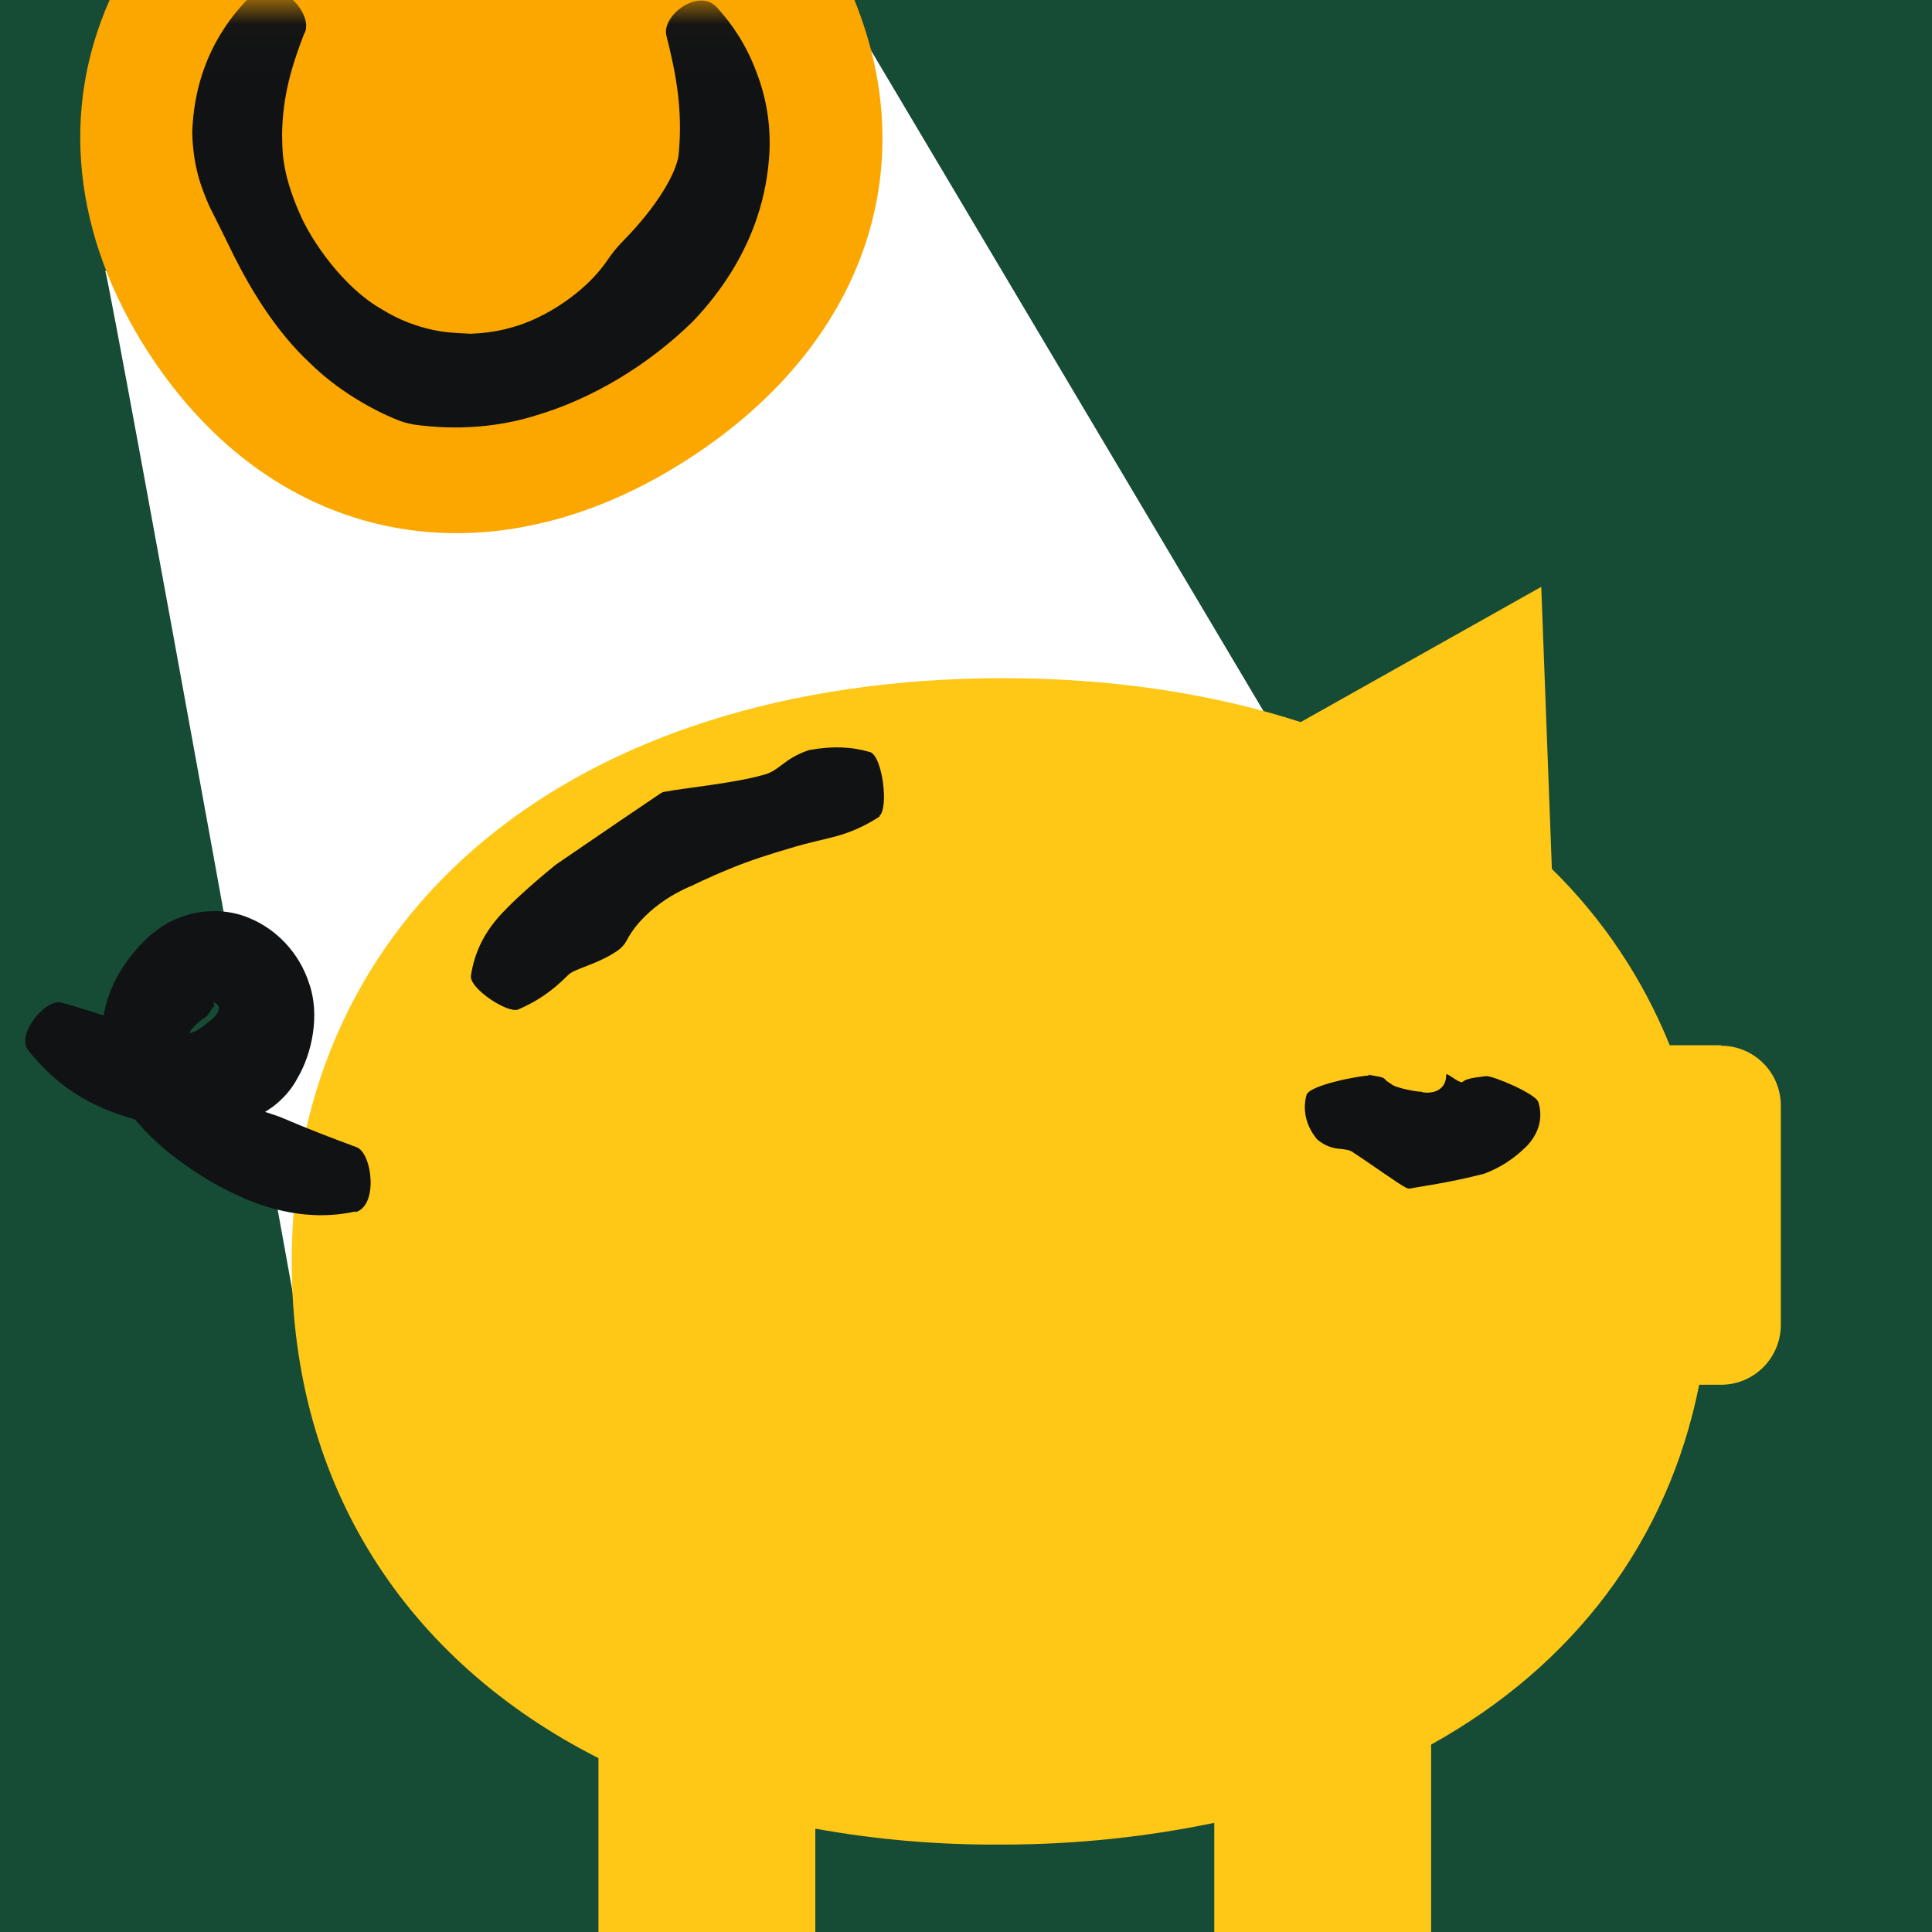 <svg width="40" height="40" viewBox="0 0 40 40" fill="none" xmlns="http://www.w3.org/2000/svg">
<rect x="0" y="0" width="40" height="40" fill="#808080" stroke="none"/>
<g clip-path="url(#clip0_1_7734)">
<g clip-path="url(#clip1_1_7734)">
<path d="M40 0H0V40H40V0Z" fill="#164B35"/>
<path d="M2.18 5.61C2.31 6 6.51 29.25 6.51 29.25L26.71 15.65L17.55 0.23L2.18 5.61Z" fill="white"/>
<path d="M35.63 21.64H34.57C34.01 20.26 33.19 19.03 32.13 17.99L31.91 12.15L26.93 14.95C25.1 14.36 23.03 14.04 20.74 14.04C11.88 14.06 6.03 18.86 6.04 26.13C6.04 30.76 8.41 34.38 12.39 36.4V40.09H16.88V37.86C18.09 38.08 19.38 38.2 20.75 38.19C22.32 38.19 23.79 38.02 25.14 37.74V40.09H29.63V36.12C32.58 34.48 34.53 31.92 35.18 28.67H35.63C36.32 28.67 36.87 28.11 36.87 27.43V22.89C36.87 22.2 36.31 21.65 35.63 21.65V21.64Z" fill="#FFC716"/>
<path d="M3.08 7.31C5.68 11.31 10.13 12.18 14.27 9.49C17.88 7.15 19.12 3.52 17.69 0H2.27C1.26 2.27 1.49 4.86 3.08 7.31Z" fill="#FCA700"/>
<mask id="mask0_1_7734" style="mask-type:luminance" maskUnits="userSpaceOnUse" x="-1" y="0" width="41" height="41">
<path d="M39.48 0.02H-0.52V40.02H39.48V0.02Z" fill="white"/>
</mask>
<g mask="url(#mask0_1_7734)">
<path d="M18.2 16.9C18.41 16.75 18.27 15.64 18.01 15.57C17.63 15.46 17.24 15.44 16.75 15.53C16.21 15.71 16.14 15.97 15.78 16.05C15.18 16.22 14.05 16.33 13.78 16.39C13.74 16.39 13.7 16.41 13.67 16.43C13.43 16.59 12.4 17.29 11.51 17.9C10.92 18.38 10.58 18.71 10.41 18.89C10.01 19.31 9.82 19.74 9.75 20.2C9.71 20.46 10.51 20.99 10.73 20.9C11.12 20.73 11.42 20.53 11.76 20.19C11.89 20.05 12.35 19.98 12.79 19.68C12.86 19.63 12.92 19.57 12.97 19.48C13.16 19.11 13.5 18.81 13.79 18.62C14.08 18.43 14.32 18.34 14.32 18.34C14.32 18.34 14.66 18.17 15.08 18C15.5 17.82 16.02 17.66 16.33 17.57C16.79 17.43 17.03 17.39 17.17 17.35C17.6 17.25 17.91 17.1 18.22 16.9H18.2Z" fill="#101214"/>
<path d="M28.34 22.27C28.21 22.26 27.11 22.46 27.05 22.67C26.97 22.95 27.02 23.29 27.27 23.59C27.62 23.88 27.84 23.72 28.03 23.87C28.37 24.09 28.95 24.51 29.11 24.59C29.13 24.6 29.16 24.61 29.18 24.61C29.37 24.57 30 24.49 30.73 24.3C31.23 24.11 31.49 23.84 31.61 23.73C31.89 23.43 31.94 23.11 31.85 22.82C31.81 22.65 30.91 22.27 30.77 22.28C30.52 22.31 30.36 22.33 30.28 22.4C30.24 22.44 30.03 22.27 29.96 22.24C29.94 22.24 29.94 22.26 29.94 22.3C29.9 22.71 29.4 22.62 29.43 22.6C29.42 22.62 28.88 22.53 28.8 22.44C28.71 22.39 28.69 22.36 28.67 22.34C28.62 22.29 28.52 22.29 28.33 22.25L28.34 22.27Z" fill="#101214"/>
<path d="M7.35 25.1C7.84 24.98 7.71 23.87 7.38 23.75C6.89 23.57 6.42 23.39 5.81 23.13C5.11 22.87 4.82 22.92 4.42 22.57C4.07 22.29 3.78 21.77 3.87 21.52C3.92 21.28 4.14 21.14 4.25 21.06C4.28 21.04 4.3 21.02 4.32 20.99C4.34 20.96 4.36 20.92 4.4 20.87C4.44 20.82 4.43 20.84 4.44 20.8C4.44 20.81 4.42 20.78 4.41 20.73C4.41 20.7 4.41 20.72 4.41 20.7C4.41 20.7 4.39 20.78 4.41 20.75C4.44 20.75 4.54 20.81 4.53 20.86C4.53 20.9 4.53 21 4.34 21.14C4.03 21.4 3.98 21.39 3.73 21.41C3.51 21.41 3.3 21.36 3.16 21.33C2.48 21.15 1.9 20.93 1.28 20.76C0.95 20.66 0.33 21.41 0.58 21.74C1.04 22.31 1.63 22.83 2.67 23.14C2.88 23.19 3.18 23.35 3.68 23.43C3.93 23.47 4.24 23.49 4.6 23.41C4.78 23.37 4.97 23.31 5.17 23.21C5.34 23.12 5.48 23.03 5.64 22.92C5.84 22.77 6.03 22.57 6.16 22.32C6.46 21.81 6.63 21.01 6.4 20.36C6.19 19.71 5.71 19.24 5.19 19.02C4.66 18.78 4.09 18.86 3.77 18.98C3.43 19.1 3.29 19.23 3.29 19.23C3.29 19.23 3.23 19.27 3.13 19.35C3.04 19.43 2.94 19.52 2.82 19.66C2.58 19.94 2.25 20.39 2.14 21.05C2.01 21.72 2.27 22.45 2.59 22.9C2.91 23.37 3.27 23.68 3.54 23.9C4.36 24.53 4.83 24.7 5.1 24.83C5.95 25.18 6.7 25.23 7.37 25.08L7.35 25.1Z" fill="#101214"/>
<path d="M6.31 0.68C6.5 0.25 5.71 -0.55 5.22 -0.11C4.58 0.51 4.02 1.44 3.98 2.75C4 3.48 4.18 3.91 4.33 4.26C4.5 4.6 4.64 4.88 4.84 5.29C5.18 5.97 5.7 6.85 6.42 7.52C7.11 8.2 7.95 8.59 8.27 8.71C8.37 8.75 8.47 8.77 8.57 8.79C8.93 8.84 9.96 8.96 11.1 8.6C12.25 8.26 13.41 7.57 14.34 6.66C15.63 5.31 15.85 3.99 15.91 3.41C15.99 2.67 15.87 2.03 15.66 1.49C15.46 0.95 15.17 0.51 14.84 0.15C14.46 -0.26 13.68 0.33 13.8 0.75C14 1.54 14.14 2.28 14.05 3.21C14 3.58 13.62 4.26 12.89 5C12.77 5.12 12.66 5.26 12.56 5.41C12.11 6.06 11.27 6.6 10.59 6.78C10.25 6.88 9.95 6.9 9.74 6.91C9.53 6.9 9.41 6.89 9.41 6.89C9.41 6.89 8.66 6.88 7.9 6.4C7.12 5.96 6.45 5 6.2 4.41C5.81 3.52 5.85 3.05 5.84 2.79C5.85 1.97 6.05 1.34 6.3 0.69L6.31 0.68Z" fill="#101214"/>
</g>
</g>
</g>
<defs>
<clipPath id="clip0_1_7734">
<rect width="40" height="40" fill="white"/>
</clipPath>
<clipPath id="clip1_1_7734">
<rect width="40" height="40" fill="white"/>
</clipPath>
</defs>
</svg>
